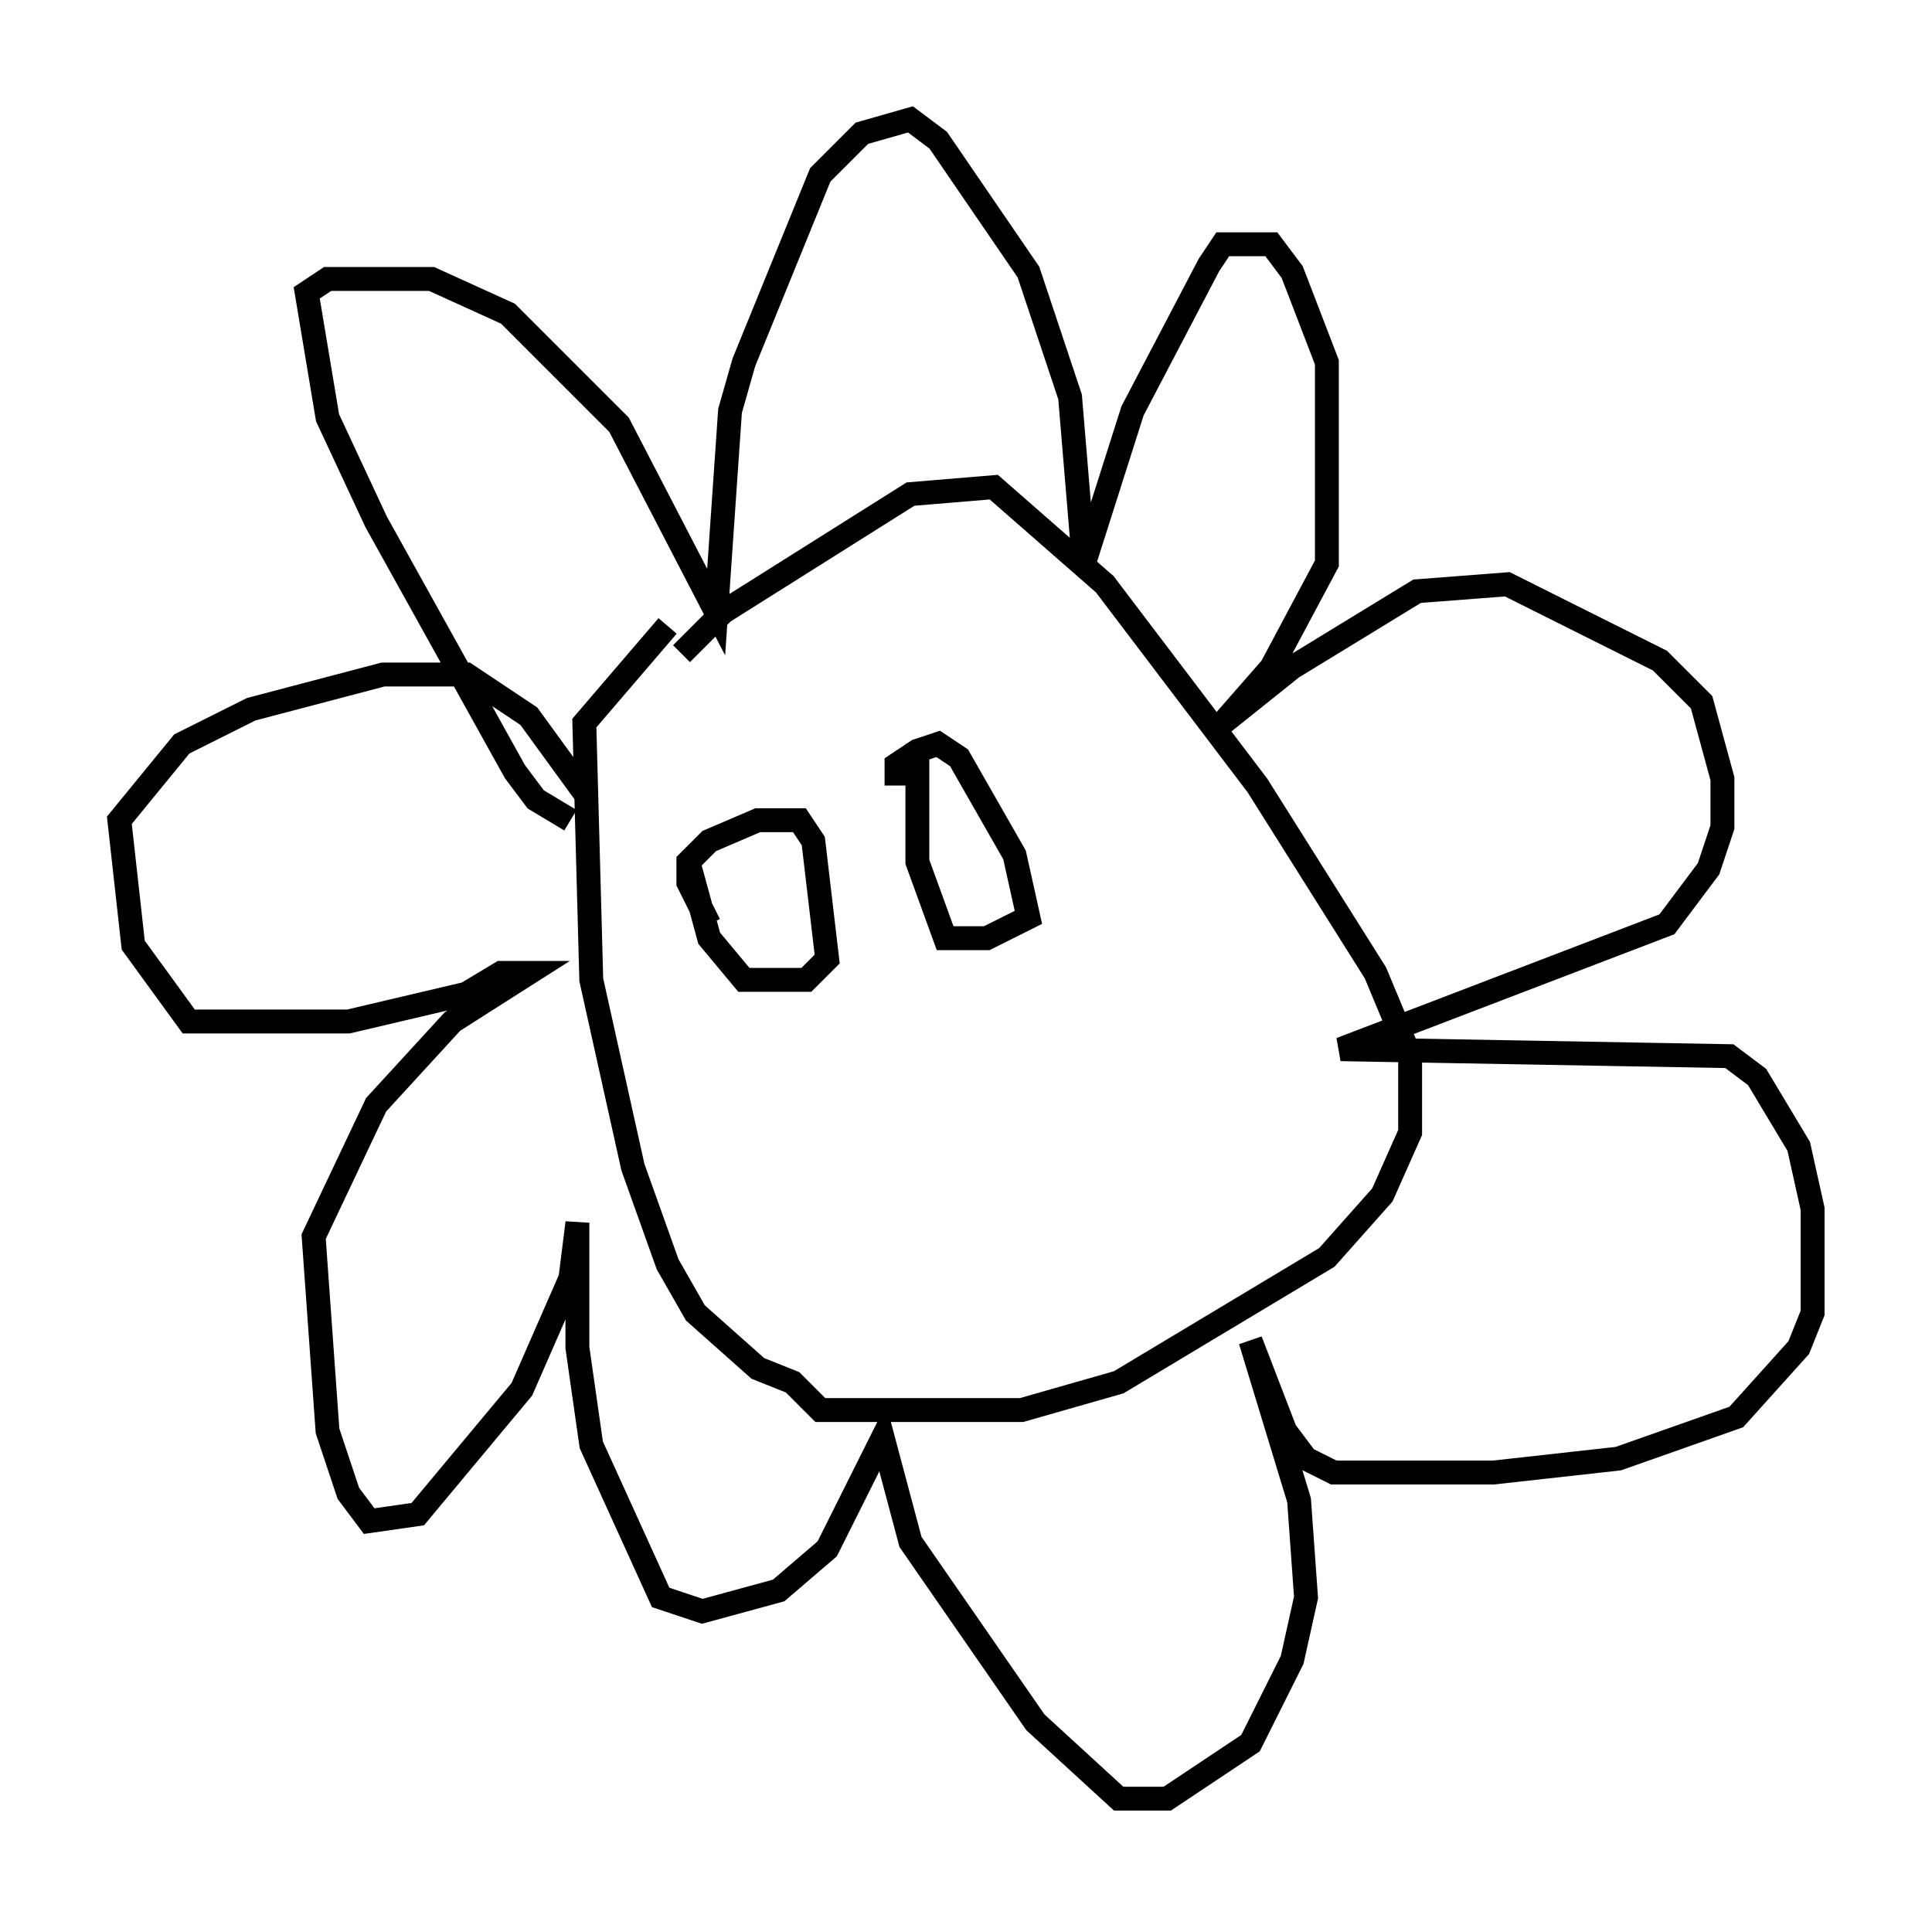 <?xml version="1.0" encoding="utf-8" ?>
<svg baseProfile="full" height="80.302" version="1.1" width="80.883" xmlns="http://www.w3.org/2000/svg" xmlns:ev="http://www.w3.org/2001/xml-events" xmlns:xlink="http://www.w3.org/1999/xlink"><defs /><rect fill="white" height="80.302" width="80.883" x="0" y="0" /><path d="M27.078, 30.564 m1.453, -3.196 l1.743, -1.743 7.844, -4.939 l3.486, -0.291 4.648, 4.067 l6.391, 8.425 4.939, 7.844 l1.453, 3.486 0.0, 3.196 l-1.162, 2.615 -2.324, 2.615 l-8.715, 5.229 -4.067, 1.162 l-8.425, 0.0 -1.162, -1.162 l-1.453, -0.581 -2.615, -2.324 l-1.162, -2.034 -1.453, -4.067 l-1.743, -7.844 -0.291, -10.749 l3.486, -4.067 m-4.067, 8.134 l-1.453, -0.872 -0.872, -1.162 l-5.81, -10.458 -2.034, -4.358 l-0.872, -5.229 0.872, -0.581 l4.358, 0.0 3.196, 1.453 l4.648, 4.648 4.067, 7.844 l0.581, -8.425 0.581, -2.034 l3.196, -7.844 1.743, -1.743 l2.034, -0.581 1.162, 0.872 l3.777, 5.52 1.743, 5.229 l0.581, 6.972 2.034, -6.391 l3.196, -6.101 0.581, -0.872 l2.034, 0.0 0.872, 1.162 l1.453, 3.777 0.0, 8.425 l-2.324, 4.358 -2.034, 2.324 l2.905, -2.324 5.229, -3.196 l3.777, -0.291 6.391, 3.196 l1.743, 1.743 0.872, 3.196 l0.0, 2.034 -0.581, 1.743 l-1.743, 2.324 -13.654, 5.229 l16.268, 0.291 1.162, 0.872 l1.743, 2.905 0.581, 2.615 l0.0, 4.358 -0.581, 1.453 l-2.615, 2.905 -4.939, 1.743 l-5.229, 0.581 -6.682, 0.0 l-1.162, -0.581 -0.872, -1.162 l-1.453, -3.777 2.034, 6.682 l0.291, 4.067 -0.581, 2.615 l-1.743, 3.486 -3.486, 2.324 l-2.034, 0.0 -3.486, -3.196 l-5.229, -7.553 -1.162, -4.358 l-2.324, 4.648 -2.034, 1.743 l-3.196, 0.872 -1.743, -0.581 l-2.905, -6.391 -0.581, -4.067 l0.0, -5.229 -0.291, 2.324 l-2.034, 4.648 -4.358, 5.229 l-2.034, 0.291 -0.872, -1.162 l-0.872, -2.615 -0.581, -8.134 l2.615, -5.52 3.196, -3.486 l3.196, -2.034 -1.162, 0.0 l-1.453, 0.872 -4.939, 1.162 l-6.682, 0.0 -2.324, -3.196 l-0.581, -5.229 2.615, -3.196 l2.905, -1.453 5.52, -1.453 l3.486, 0.0 2.615, 1.743 l2.324, 3.196 m5.229, 5.52 l-0.872, -1.743 0.0, -0.872 l0.872, -0.872 2.034, -0.872 l1.743, 0.0 0.581, 0.872 l0.581, 4.939 -0.872, 0.872 l-2.615, 0.0 -1.453, -1.743 l-0.872, -3.196 m8.715, -3.196 l0.0, -0.872 0.872, -0.581 l0.872, -0.291 0.872, 0.581 l2.324, 4.067 0.581, 2.615 l-1.743, 0.872 -1.743, 0.0 l-1.162, -3.196 0.0, -4.939 " fill="none" stroke="black" stroke-width="1" /></svg>